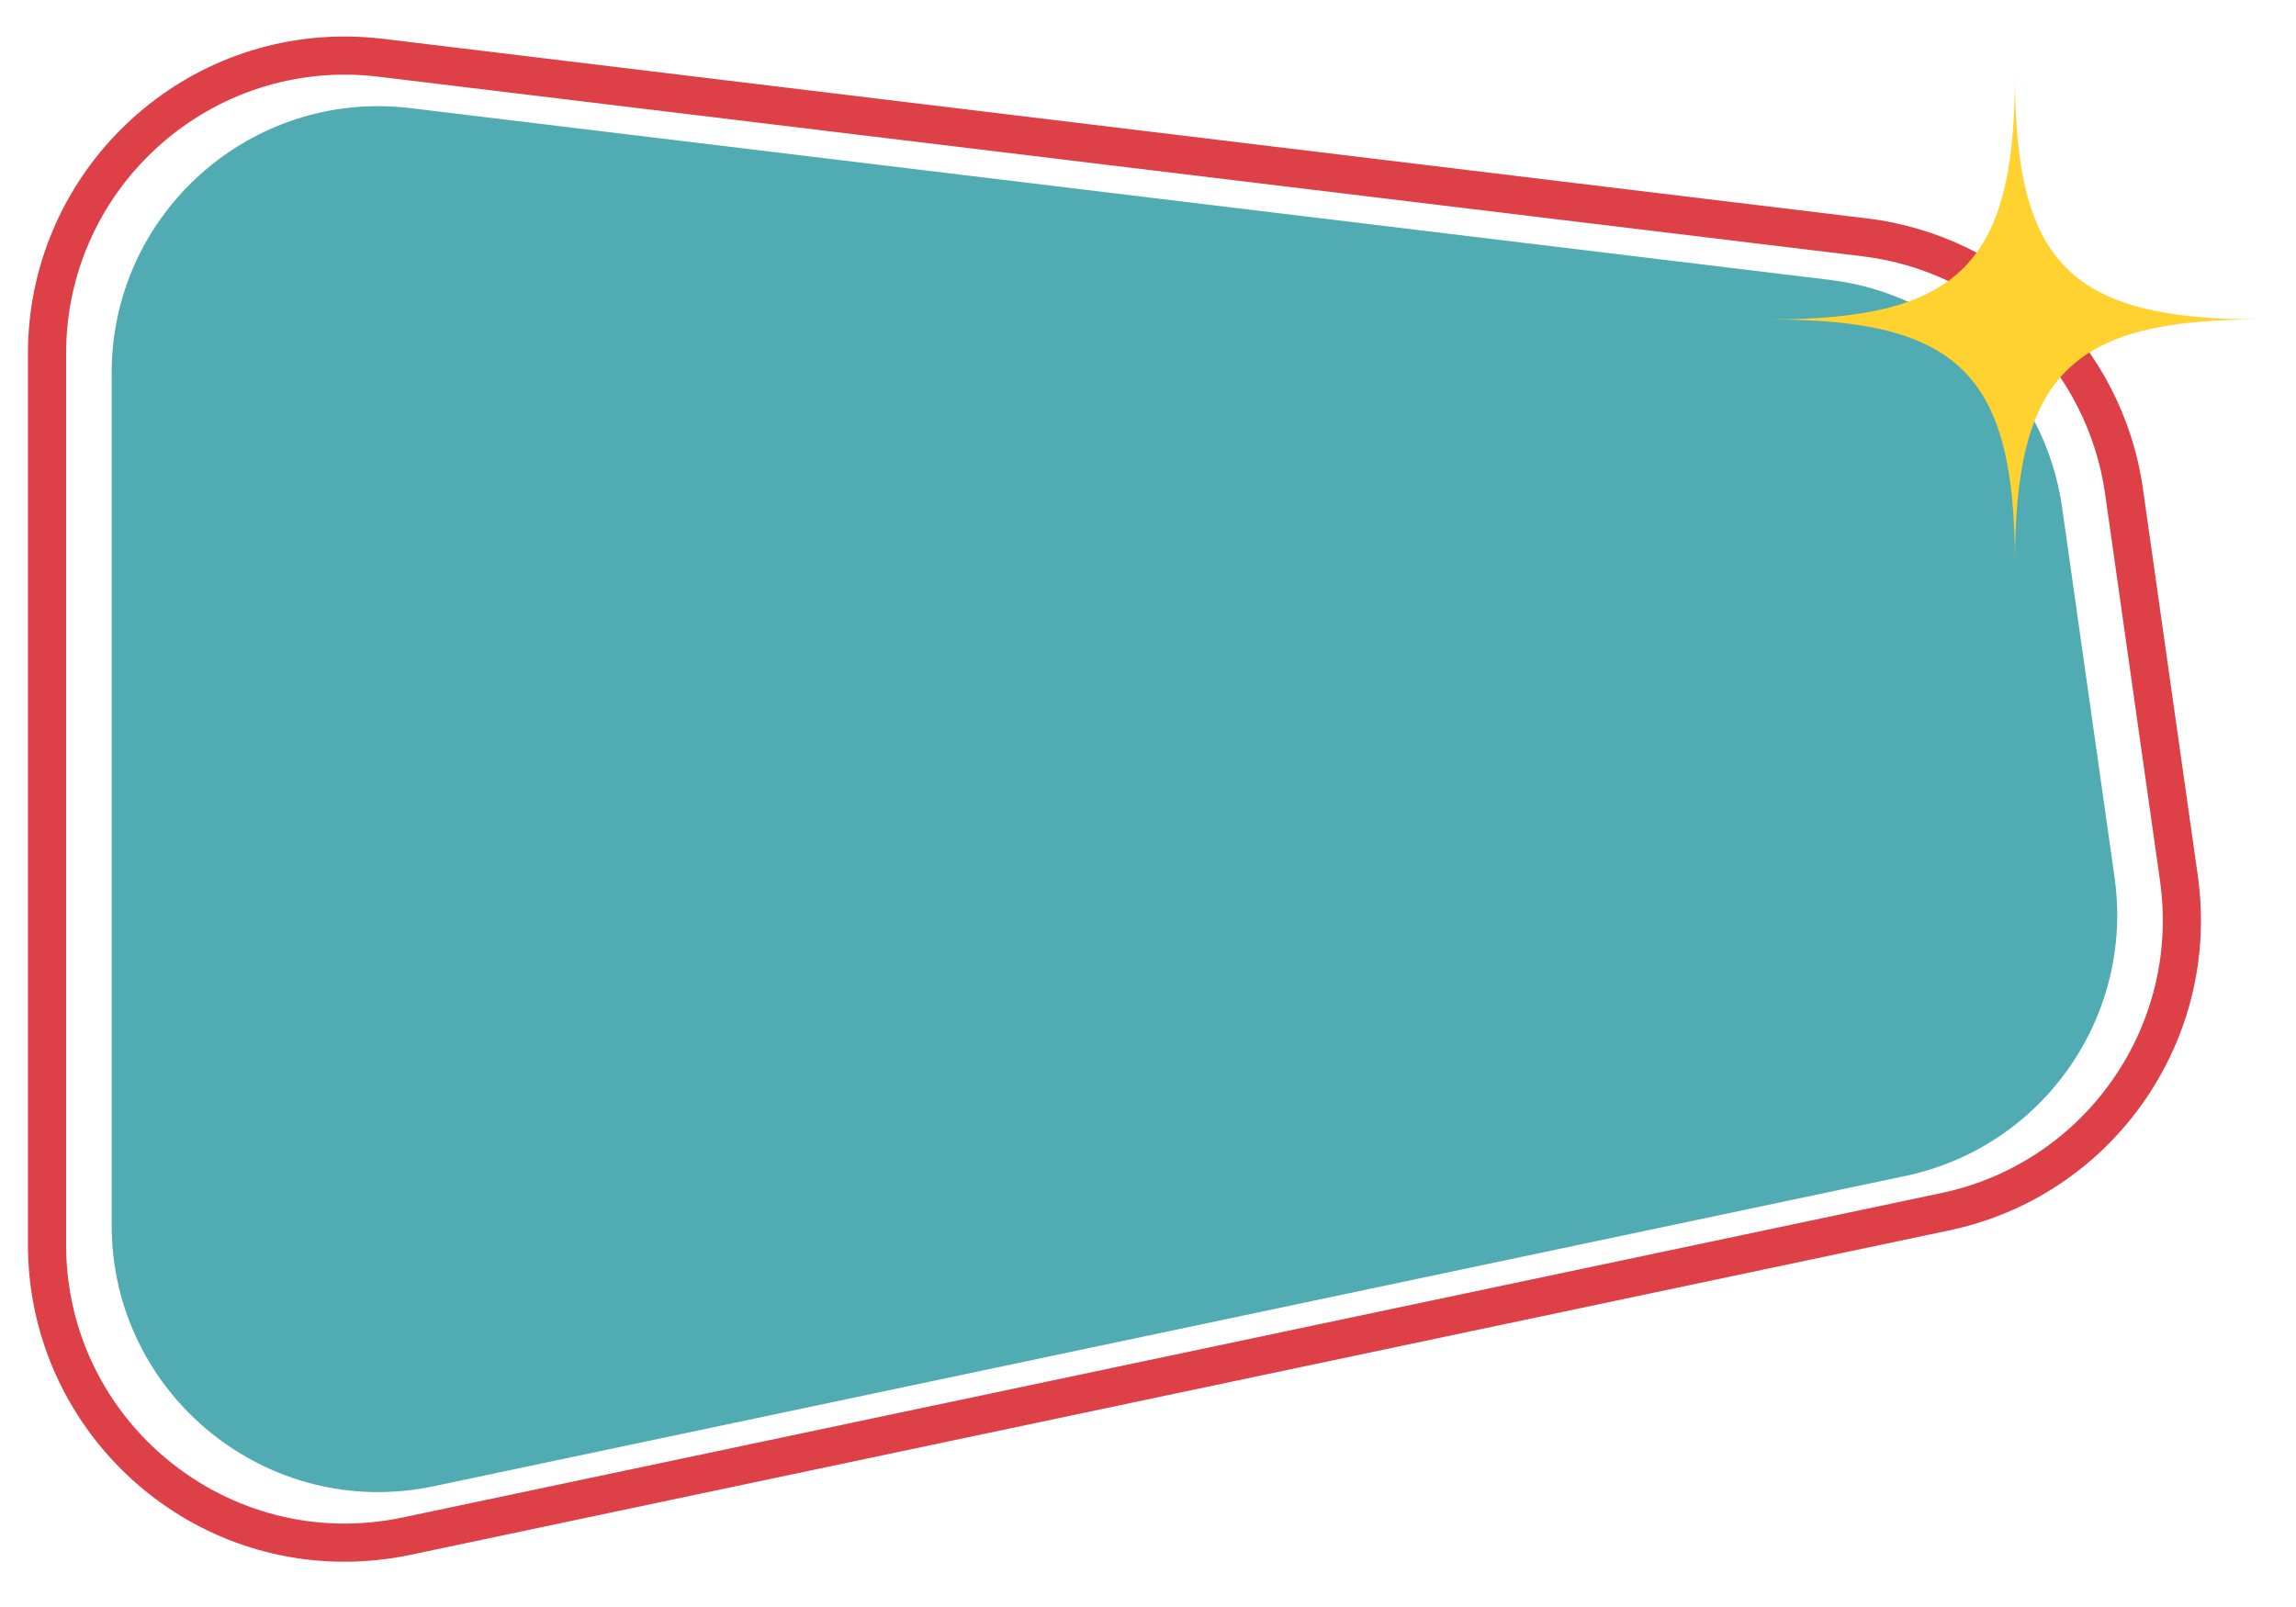 <svg xmlns="http://www.w3.org/2000/svg" xmlns:xlink="http://www.w3.org/1999/xlink" width="500" zoomAndPan="magnify" viewBox="0 0 375 262.5" height="350" preserveAspectRatio="xMidYMid meet" version="1.0"><defs><clipPath id="d8bf1a2eac"><path d="M 4.559 5.914 L 360 5.914 L 360 255.191 L 4.559 255.191 Z M 4.559 5.914 " clip-rule="nonzero"/></clipPath><clipPath id="5c9af08e22"><path d="M 289 12 L 369.117 12 L 369.117 93 L 289 93 Z M 289 12 " clip-rule="nonzero"/></clipPath></defs><g clip-path="url(#d8bf1a2eac)"><path fill="#dd4047" d="M 358.961 143.031 L 350 79.82 C 346.715 56.641 328.184 38.488 304.941 35.676 L 62.578 6.344 C 60.488 6.094 58.367 5.965 56.273 5.965 C 27.762 5.965 4.562 29.199 4.562 57.762 L 4.562 203.297 C 4.562 231.863 27.754 255.105 56.258 255.105 C 56.262 255.105 56.262 255.105 56.262 255.105 C 59.855 255.105 63.48 254.727 67.043 253.977 L 318.367 200.98 C 331.27 198.262 342.539 190.816 350.102 180.016 C 357.664 169.219 360.812 156.086 358.961 143.031 Z M 317.082 194.883 L 65.754 247.879 C 37.434 253.852 10.797 232.242 10.797 203.297 L 10.797 57.762 C 10.797 30.43 34.695 9.246 61.828 12.531 L 304.195 41.863 C 324.676 44.34 340.934 60.273 343.828 80.699 L 352.793 143.91 C 356.16 167.648 340.547 189.934 317.082 194.883 Z M 317.082 194.883 " fill-opacity="1" fill-rule="nonzero"/></g><path fill="#51abb2" d="M 18.238 60.926 L 18.238 200.137 C 18.238 227.824 43.719 248.488 70.809 242.777 L 311.211 192.086 C 333.652 187.355 348.586 166.035 345.367 143.328 L 336.793 82.863 C 334.023 63.328 318.469 48.09 298.883 45.719 L 67.055 17.664 C 41.102 14.52 18.238 34.781 18.238 60.926 Z M 18.238 60.926 " fill-opacity="1" fill-rule="nonzero"/><g clip-path="url(#5c9af08e22)"><path fill="#ffd230" d="M 369.066 52.176 C 338.168 52.176 329.094 61.246 329.094 92.148 C 329.094 61.25 320.023 52.176 289.121 52.176 C 320.02 52.176 329.094 43.102 329.094 12.203 C 329.094 43.102 338.168 52.176 369.066 52.176 Z M 369.066 52.176 " fill-opacity="1" fill-rule="nonzero"/></g></svg>